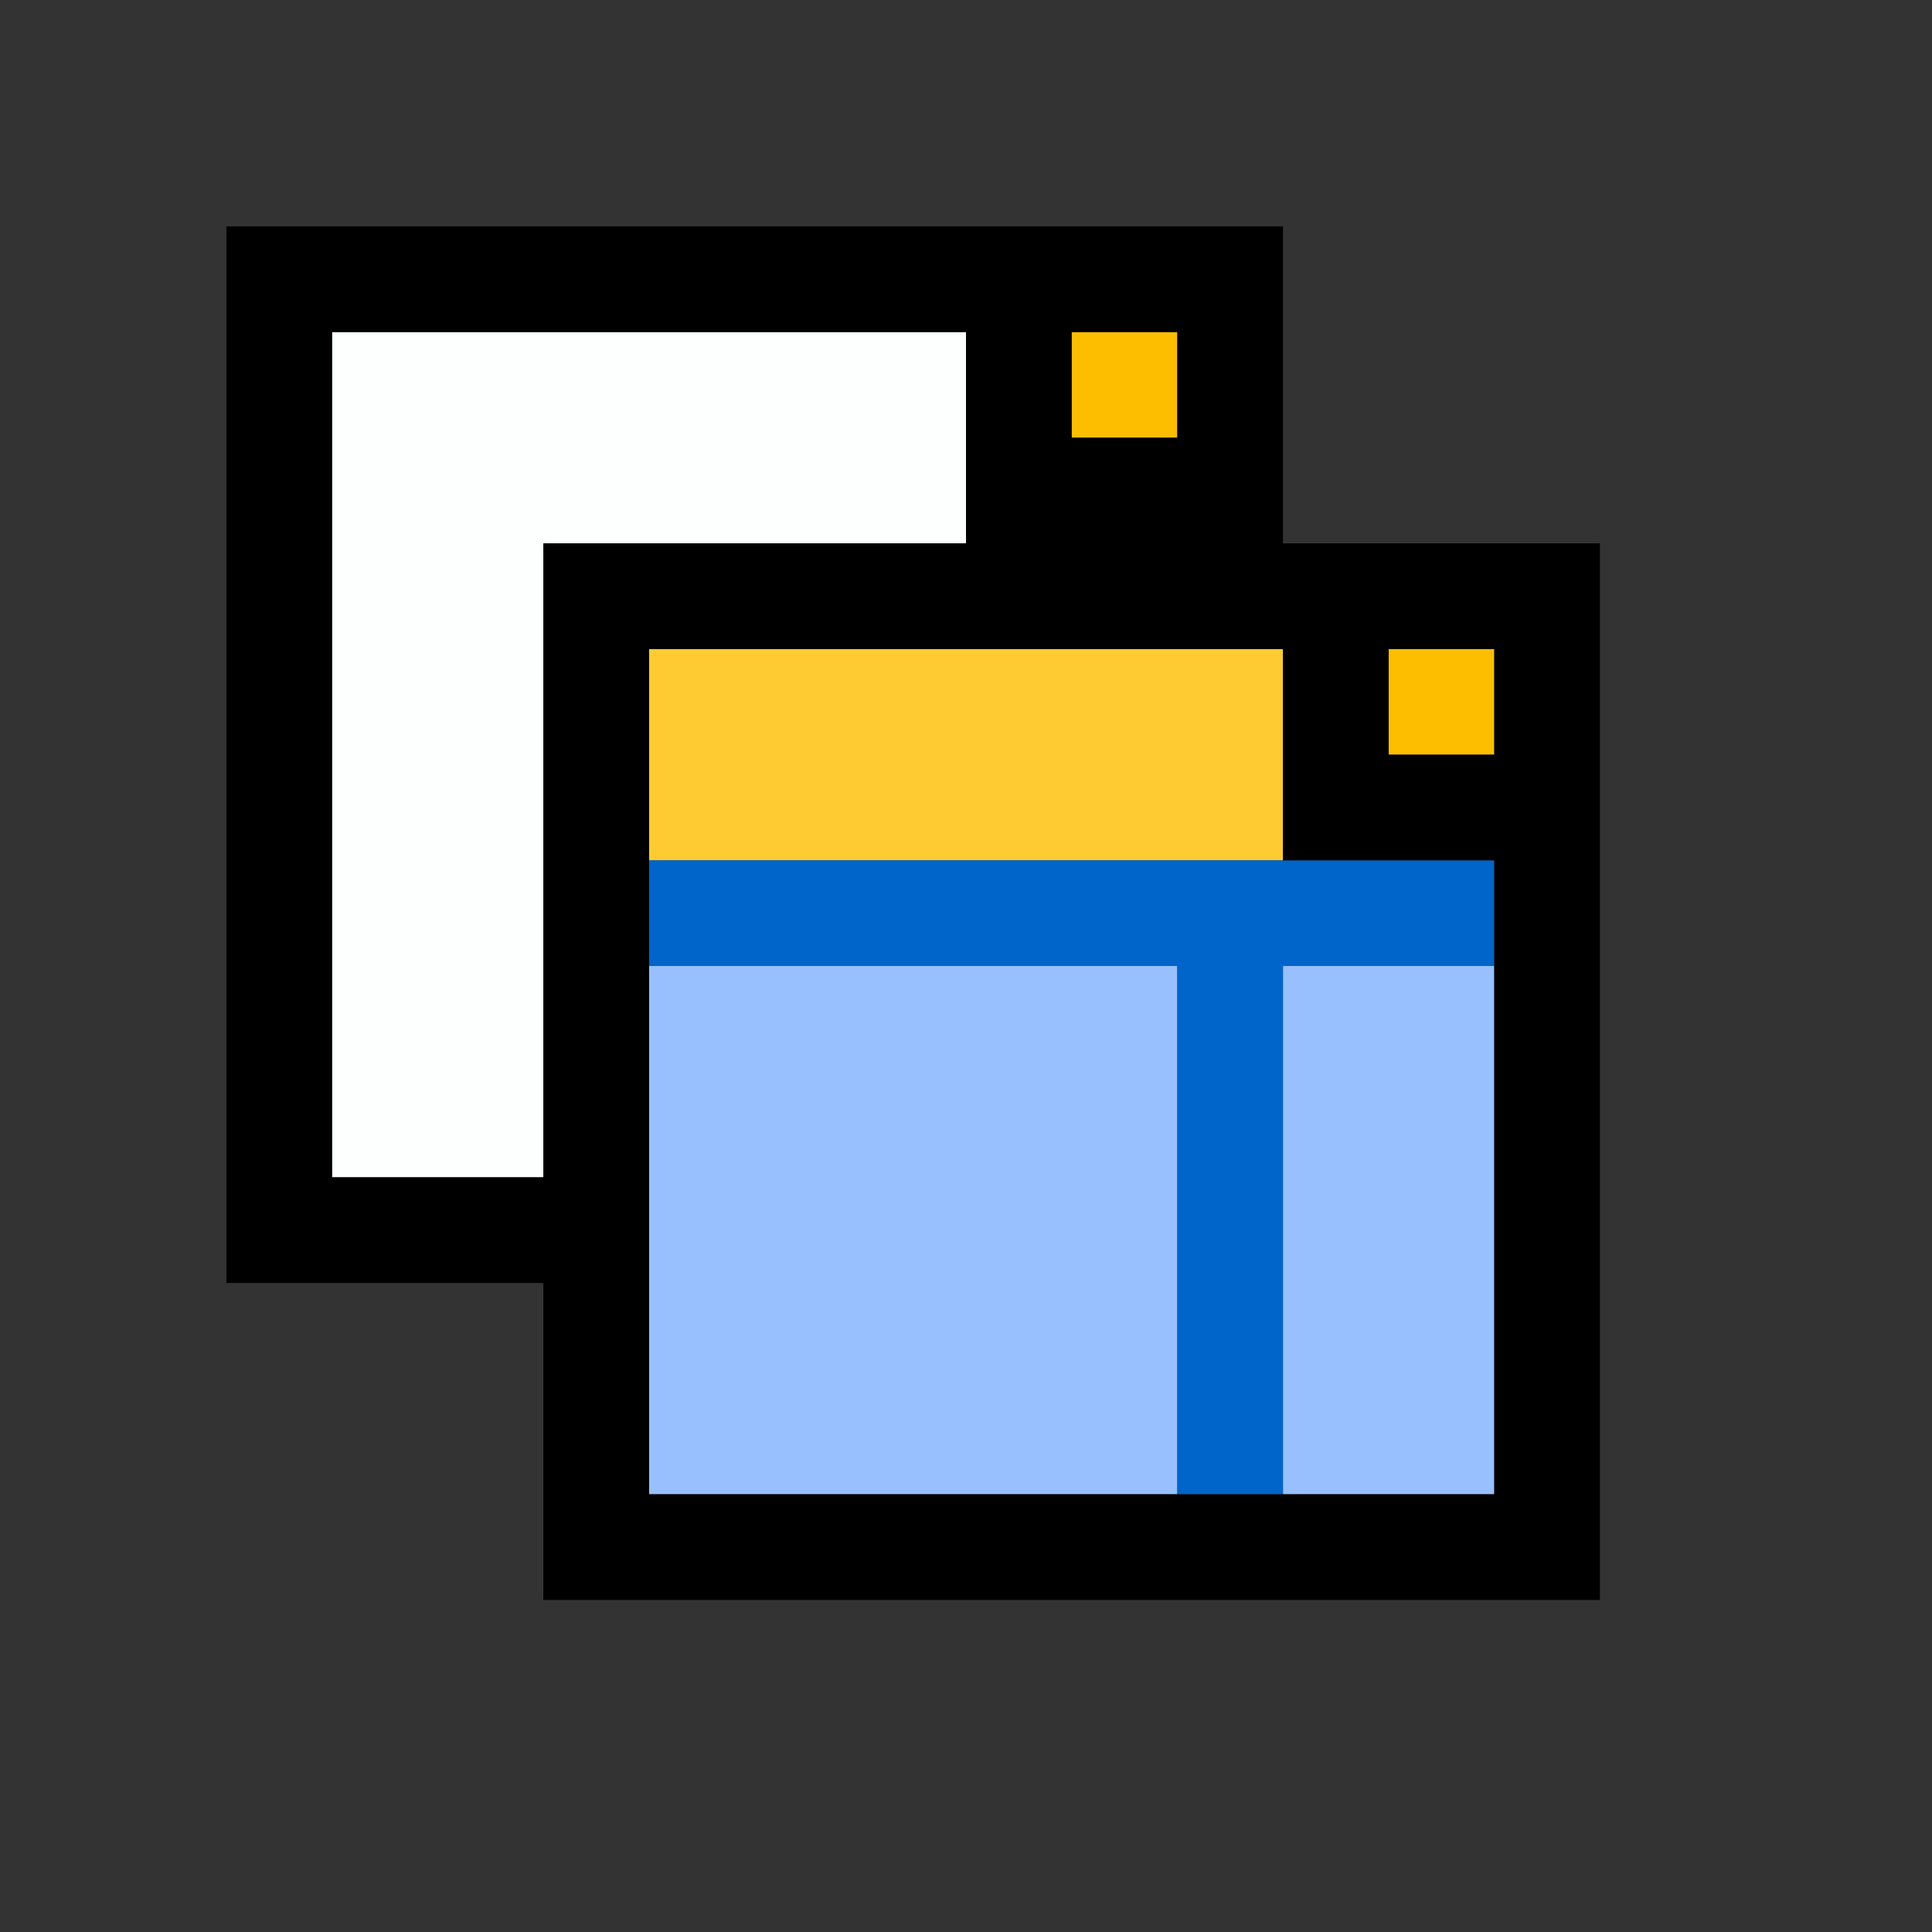 <?xml version="1.0" encoding="UTF-8" standalone="no"?>
<!-- Created with Inkscape (http://www.inkscape.org/) -->

<svg
   version="1.1"
   id="svg2"
   width="1600"
   height="1600"
   viewBox="0 0 1600 1600"
   sodipodi:docname="new_window_main.svg"
   inkscape:version="1.2.2 (732a01da63, 2022-12-09)"
   xmlns:inkscape="http://www.inkscape.org/namespaces/inkscape"
   xmlns:sodipodi="http://sodipodi.sourceforge.net/DTD/sodipodi-0.dtd"
   xmlns="http://www.w3.org/2000/svg"
   xmlns:svg="http://www.w3.org/2000/svg"
   xmlns:rdf="http://www.w3.org/1999/02/22-rdf-syntax-ns#"
   xmlns:cc="http://creativecommons.org/ns#"
   xmlns:dc="http://purl.org/dc/elements/1.1/">
  <rect x="0" y="0" width="1600" height="1600" fill="#333333" stroke="none"/>
  <defs
     id="defs6" />
  <sodipodi:namedview
     pagecolor="#808080"
     bordercolor="#666666"
     borderopacity="1"
     objecttolerance="10"
     gridtolerance="10"
     guidetolerance="10"
     inkscape:pageopacity="0"
     inkscape:pageshadow="2"
     inkscape:window-width="1993"
     inkscape:window-height="1009"
     id="namedview4"
     showgrid="false"
     inkscape:zoom="0.5"
     inkscape:cx="223"
     inkscape:cy="240"
     inkscape:window-x="-8"
     inkscape:window-y="-8"
     inkscape:window-maximized="1"
     inkscape:current-layer="NEW_WINDOW_MAIN"
     inkscape:showpageshadow="0"
     inkscape:pagecheckerboard="true"
     inkscape:deskcolor="#d1d1d1" />
  <g
     id="NEW_WINDOW_MAIN"
     transform="matrix(87.5,0,0,87.5,100,100)"
     style="stroke-width:0.011">
    <path
       style="fill:none;stroke-width:0"
       d="M 0,8 V 0 h 8 8 v 8 8 H 8 0 Z M 14,9 V 4 H 12.5 11 V 2.5 1 H 6 1 v 5 5 H 2.5 4 v 1.5 1.5 h 5 5 z"
       id="path831"
       inkscape:connector-curvature="0" />
    <path
       style="fill:#fdfefe;stroke-width:0"
       d="M 2,6 V 2 H 5 8 V 3 4 H 6 4 v 3 3 H 3 2 Z"
       id="path829"
       inkscape:connector-curvature="0" />
    <path
       style="fill:#98c0fe;stroke-width:0"
       d="M 5,10.5 V 8 H 7.5 10 V 10.5 13 H 7.5 5 Z m 6,0 V 8 h 1 1 v 2.5 2.5 h -1 -1 z"
       id="path827"
       inkscape:connector-curvature="0" />
    <path
       style="fill:#fecb32;stroke-width:0"
       d="M 5,6 V 5 h 3 3 V 6 7 H 8 5 Z"
       id="path825"
       inkscape:connector-curvature="0" />
    <path
       style="fill:#fdbe00;stroke-width:0"
       d="M 12,5.5 V 5 H 12.5 13 V 5.5 6 H 12.5 12 Z M 9,2.5 V 2 H 9.5 10 V 2.5 3 H 9.5 9 Z"
       id="path823"
       inkscape:connector-curvature="0" />
    <path
       style="fill:#0065cb;stroke-width:0"
       d="M 10,10.5 V 8 H 7.5 5 V 7.5 7 h 4 4 V 7.5 8 H 12 11 V 10.5 13 H 10.5 10 Z"
       id="path821"
       inkscape:connector-curvature="0" />
    <path
       style="fill:#000000;stroke-width:0"
       d="M 4,12.5 V 11 H 2.5 1 V 6 1 h 5 5 V 2.5 4 h 1.5 1.5 v 5 5 H 9 4 Z M 13,10 V 7 H 12 11 V 6 5 H 8 5 v 4 4 h 4 4 z M 4,7 V 4 H 6 8 V 3 2 H 5 2 v 4 4 H 3 4 Z M 13,5.5 V 5 H 12.5 12 V 5.5 6 h 0.5 0.5 z m -3,-3 V 2 H 9.5 9 V 2.5 3 H 9.5 10 Z"
       id="path819"
       inkscape:connector-curvature="0" />
  </g>
</svg>
